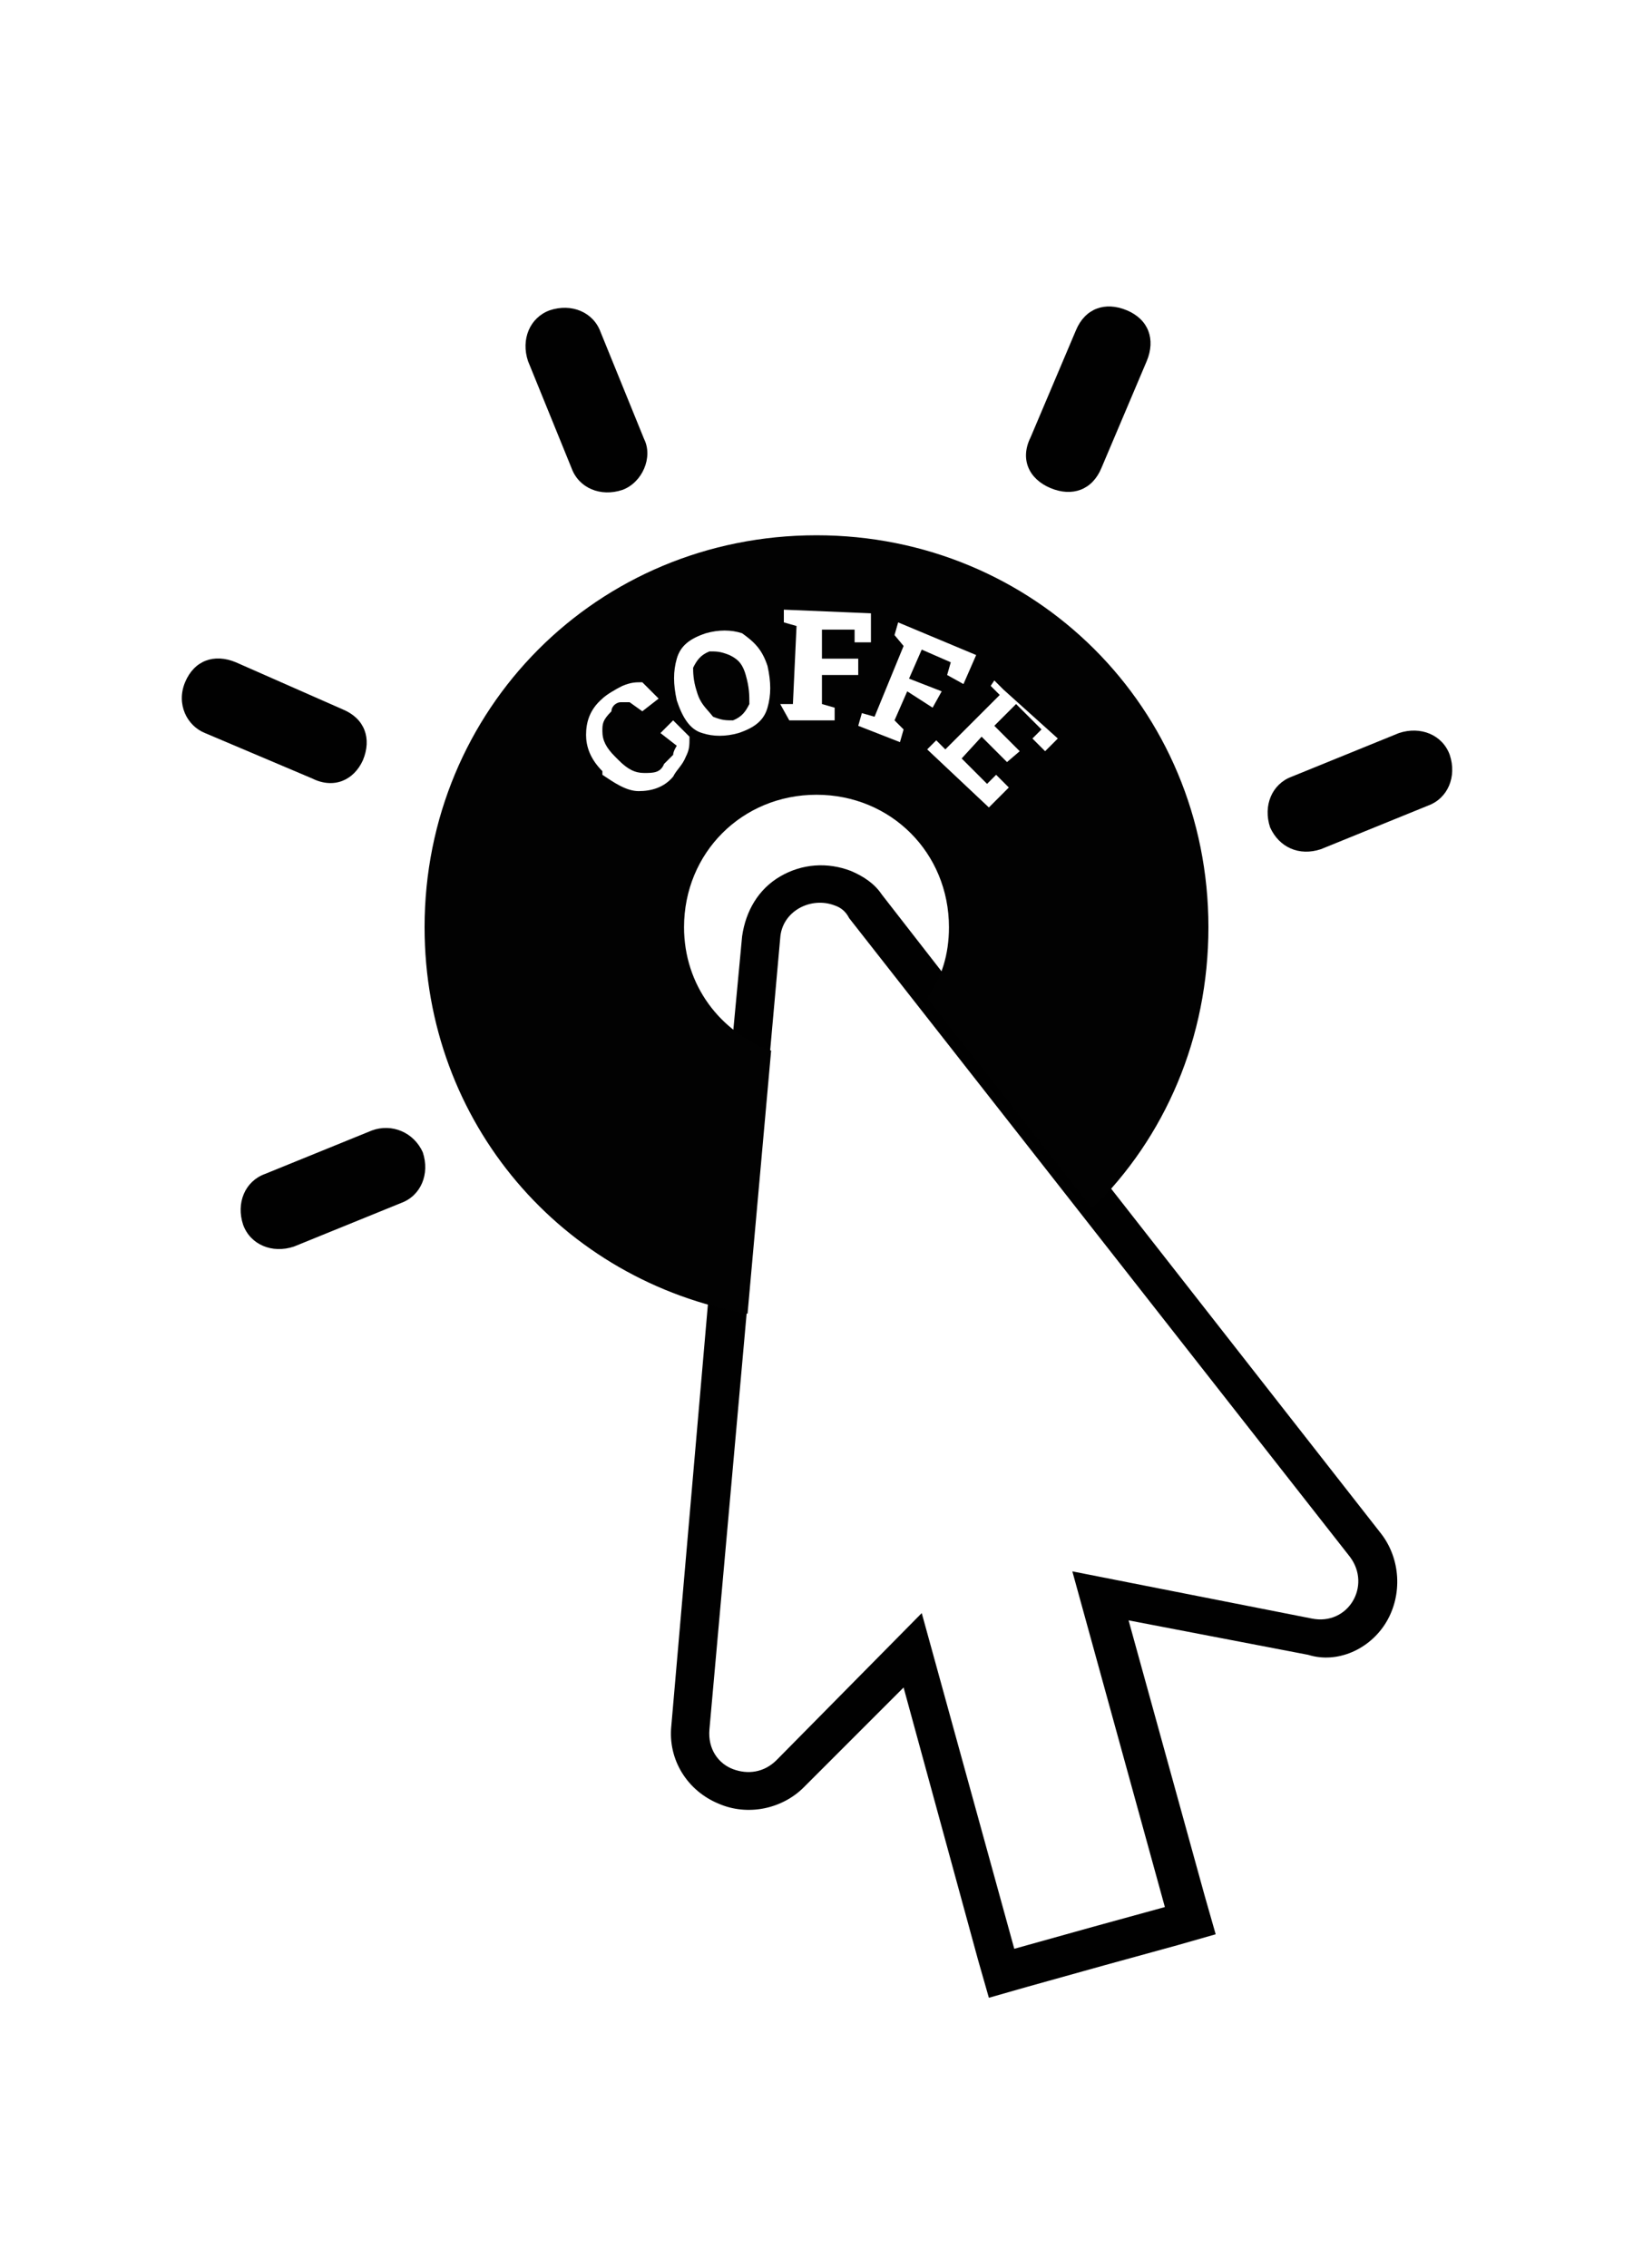<?xml version="1.0" encoding="utf-8"?>
<!-- Generator: Adobe Illustrator 20.0.0, SVG Export Plug-In . SVG Version: 6.00 Build 0)  -->
<svg version="1.1" id="Layer_1" xmlns="http://www.w3.org/2000/svg" xmlns:xlink="http://www.w3.org/1999/xlink" x="0px" y="0px"
	 viewBox="0 0 90 125" style="enable-background:new 0 0 90 125;" xml:space="preserve">
<style type="text/css">
	.st0{fill:#020202;}
	.st1{fill:#010101;}
</style>
<g>
	<path class="st0" d="M38.4,38.1c0.2,0.7,0.5,0.9,0.9,1.4c0.5,0.2,0.7,0.2,1.1,0.2c0.5-0.2,0.7-0.5,0.9-0.9c0-0.5,0-0.9-0.2-1.6l0,0
		c-0.2-0.7-0.5-0.9-0.9-1.1c-0.5-0.2-0.7-0.2-1.1-0.2c-0.5,0.2-0.7,0.5-0.9,0.9C38.2,37,38.2,37.5,38.4,38.1L38.4,38.1z"/>
	<path class="st1" d="M20,41.9c0.5-1.2,0.1-2.3-1.1-2.8L13,36.5c-1.2-0.5-2.3-0.1-2.8,1.1c-0.5,1.2,0.1,2.4,1.1,2.8l5.9,2.5
		C18.4,43.5,19.5,43,20,41.9z"/>
	<path class="st1" d="M57.9,26.9c1.2,0.5,2.3,0.1,2.8-1.1l2.5-5.9c0.5-1.2,0.1-2.3-1.1-2.8c-1.2-0.5-2.3-0.1-2.8,1.1l-2.5,5.9
		C56.2,25.3,56.7,26.4,57.9,26.9z"/>
	<path class="st1" d="M20.5,62.3l-5.9,2.4c-1.1,0.4-1.6,1.6-1.2,2.8c0.4,1.1,1.6,1.6,2.8,1.2l5.9-2.4c1.1-0.4,1.6-1.6,1.2-2.8
		C22.8,62.4,21.6,61.9,20.5,62.3z"/>
	<path class="st1" d="M72.8,46.8l5.9-2.4c1.1-0.4,1.6-1.6,1.2-2.8c-0.4-1.1-1.6-1.6-2.8-1.2l-5.9,2.4c-1.1,0.4-1.6,1.6-1.2,2.8
		C70.5,46.7,71.6,47.2,72.8,46.8z"/>
	<path class="st1" d="M33.1,18.3c-0.4-1.1-1.6-1.6-2.8-1.2c-1.1,0.4-1.6,1.6-1.2,2.8l2.4,5.9c0.4,1.1,1.6,1.6,2.8,1.2
		c1.1-0.4,1.7-1.8,1.2-2.8L33.1,18.3z"/>
	<path class="st1" d="M76.4,89.4c0.9-1.5,0.8-3.5-0.3-4.9L54.5,56.9l4.6,2c1.2,0.5,2.3,0.1,2.8-1.1c0.5-1.2,0.1-2.3-1.1-2.8
		l-5.9-2.5c-1.2-0.5-2.3-0.1-2.8,1.1c0,0.1,0,0.1,0,0.2l-3.5-4.5c-0.4-0.6-1-1-1.7-1.3c-1.3-0.5-2.7-0.4-3.9,0.3
		c-1.2,0.7-1.9,1.9-2.1,3.3l-0.6,6.4c-1-0.2-1.9,0.2-2.3,1.2L35.4,65c-0.5,1.2-0.1,2.3,1.1,2.8c1.2,0.5,2.3,0.1,2.8-1.1l0.2-0.4
		L37,95.1c-0.2,1.9,0.9,3.6,2.6,4.3c1.6,0.7,3.5,0.3,4.7-0.9l5.5-5.5l4.1,15l0.6,2.1l2.1-0.6l4.3-1.2l4-1.1l2.1-0.6l-0.6-2.1
		l-4.2-15.2l9.9,1.9C73.7,91.7,75.5,90.9,76.4,89.4z M59.1,86.6l5.1,18.5l-4,1.1l-4.3,1.2l-5.1-18.5L42.8,97
		c-0.7,0.7-1.6,0.8-2.4,0.5c-0.8-0.3-1.4-1.1-1.3-2.2L43,51.7c0.1-1.5,1.7-2.3,3-1.8c0.3,0.1,0.6,0.3,0.8,0.7l27.6,35.2
		c1.2,1.6-0.1,3.8-2.1,3.4L59.1,86.6z"/>
	<path class="st0" d="M42.5,57.9c-2.8-1-4.8-3.6-4.8-6.8c0-4.1,3.2-7.3,7.3-7.3c4.1,0,7.3,3.2,7.3,7.3c0,1.5-0.4,2.8-1.2,3.9
		l9.1,11.6c4-3.9,6.4-9.4,6.4-15.5c0-12.1-9.6-21.6-21.6-21.6c-12.1,0-21.6,9.6-21.6,21.6c0,10.8,7.6,19.5,17.8,21.3L42.5,57.9z
		 M54.8,37.5l0.5,0.5l3,2.7l-0.7,0.7l-0.7-0.7l0.5-0.5l-1.4-1.4L54.8,40l1.4,1.4L55.5,42l-1.4-1.4L53,41.8l1.4,1.4l0.5-0.5l0.7,0.7
		l-1.1,1.1l-3.4-3.2l0.5-0.5l0.5,0.5l3-3l-0.5-0.5L54.8,37.5z M49.3,35l0.2-0.7l4.3,1.8l-0.7,1.6l-0.9-0.5l0.2-0.7l-1.6-0.7
		l-0.7,1.6l1.8,0.7l-0.5,0.9L50,38.1l-0.7,1.6l0.5,0.5l-0.2,0.7L47.3,40l0.2-0.7l0.7,0.2l1.6-3.9L49.3,35z M43.2,34.3v-0.7l4.8,0.2
		v1.6h-0.9v-0.7h-1.8v1.6h2v0.9h-2v1.6l0.7,0.2v0.7h-2.5L43,38.8h0.7l0.2-4.3L43.2,34.3z M37.3,36.3c0.2-0.7,0.7-1.1,1.6-1.4
		c0.7-0.2,1.4-0.2,2,0c0.7,0.5,1.1,0.9,1.4,1.8c0.2,0.9,0.2,1.6,0,2.3c-0.2,0.7-0.7,1.1-1.6,1.4c-0.7,0.2-1.4,0.2-2,0
		c-0.7-0.2-1.1-0.9-1.4-1.8C37.1,37.7,37.1,37,37.3,36.3z M35.2,43.6c-0.7,0-1.4-0.5-2-0.9v-0.2c-0.7-0.7-0.9-1.4-0.9-2
		c0-0.7,0.2-1.4,0.9-2c0.2-0.2,0.7-0.5,1.1-0.7c0.5-0.2,0.7-0.2,1.1-0.2l0.9,0.9l-0.9,0.7l-0.7-0.5c-0.2,0-0.2,0-0.5,0
		c-0.2,0-0.5,0.2-0.5,0.5c-0.5,0.5-0.5,0.7-0.5,1.1c0,0.5,0.2,0.9,0.7,1.4l0.2,0.2c0.5,0.5,0.9,0.7,1.4,0.7c0.5,0,0.9,0,1.1-0.5
		c0.2-0.2,0.2-0.2,0.5-0.5c0-0.2,0.2-0.5,0.2-0.5l-0.9-0.7l0.7-0.7l0.9,0.9c0,0.5,0,0.7-0.2,1.1c-0.2,0.5-0.5,0.7-0.7,1.1
		C36.6,43.4,35.9,43.6,35.2,43.6z"/>
</g>
</svg>
